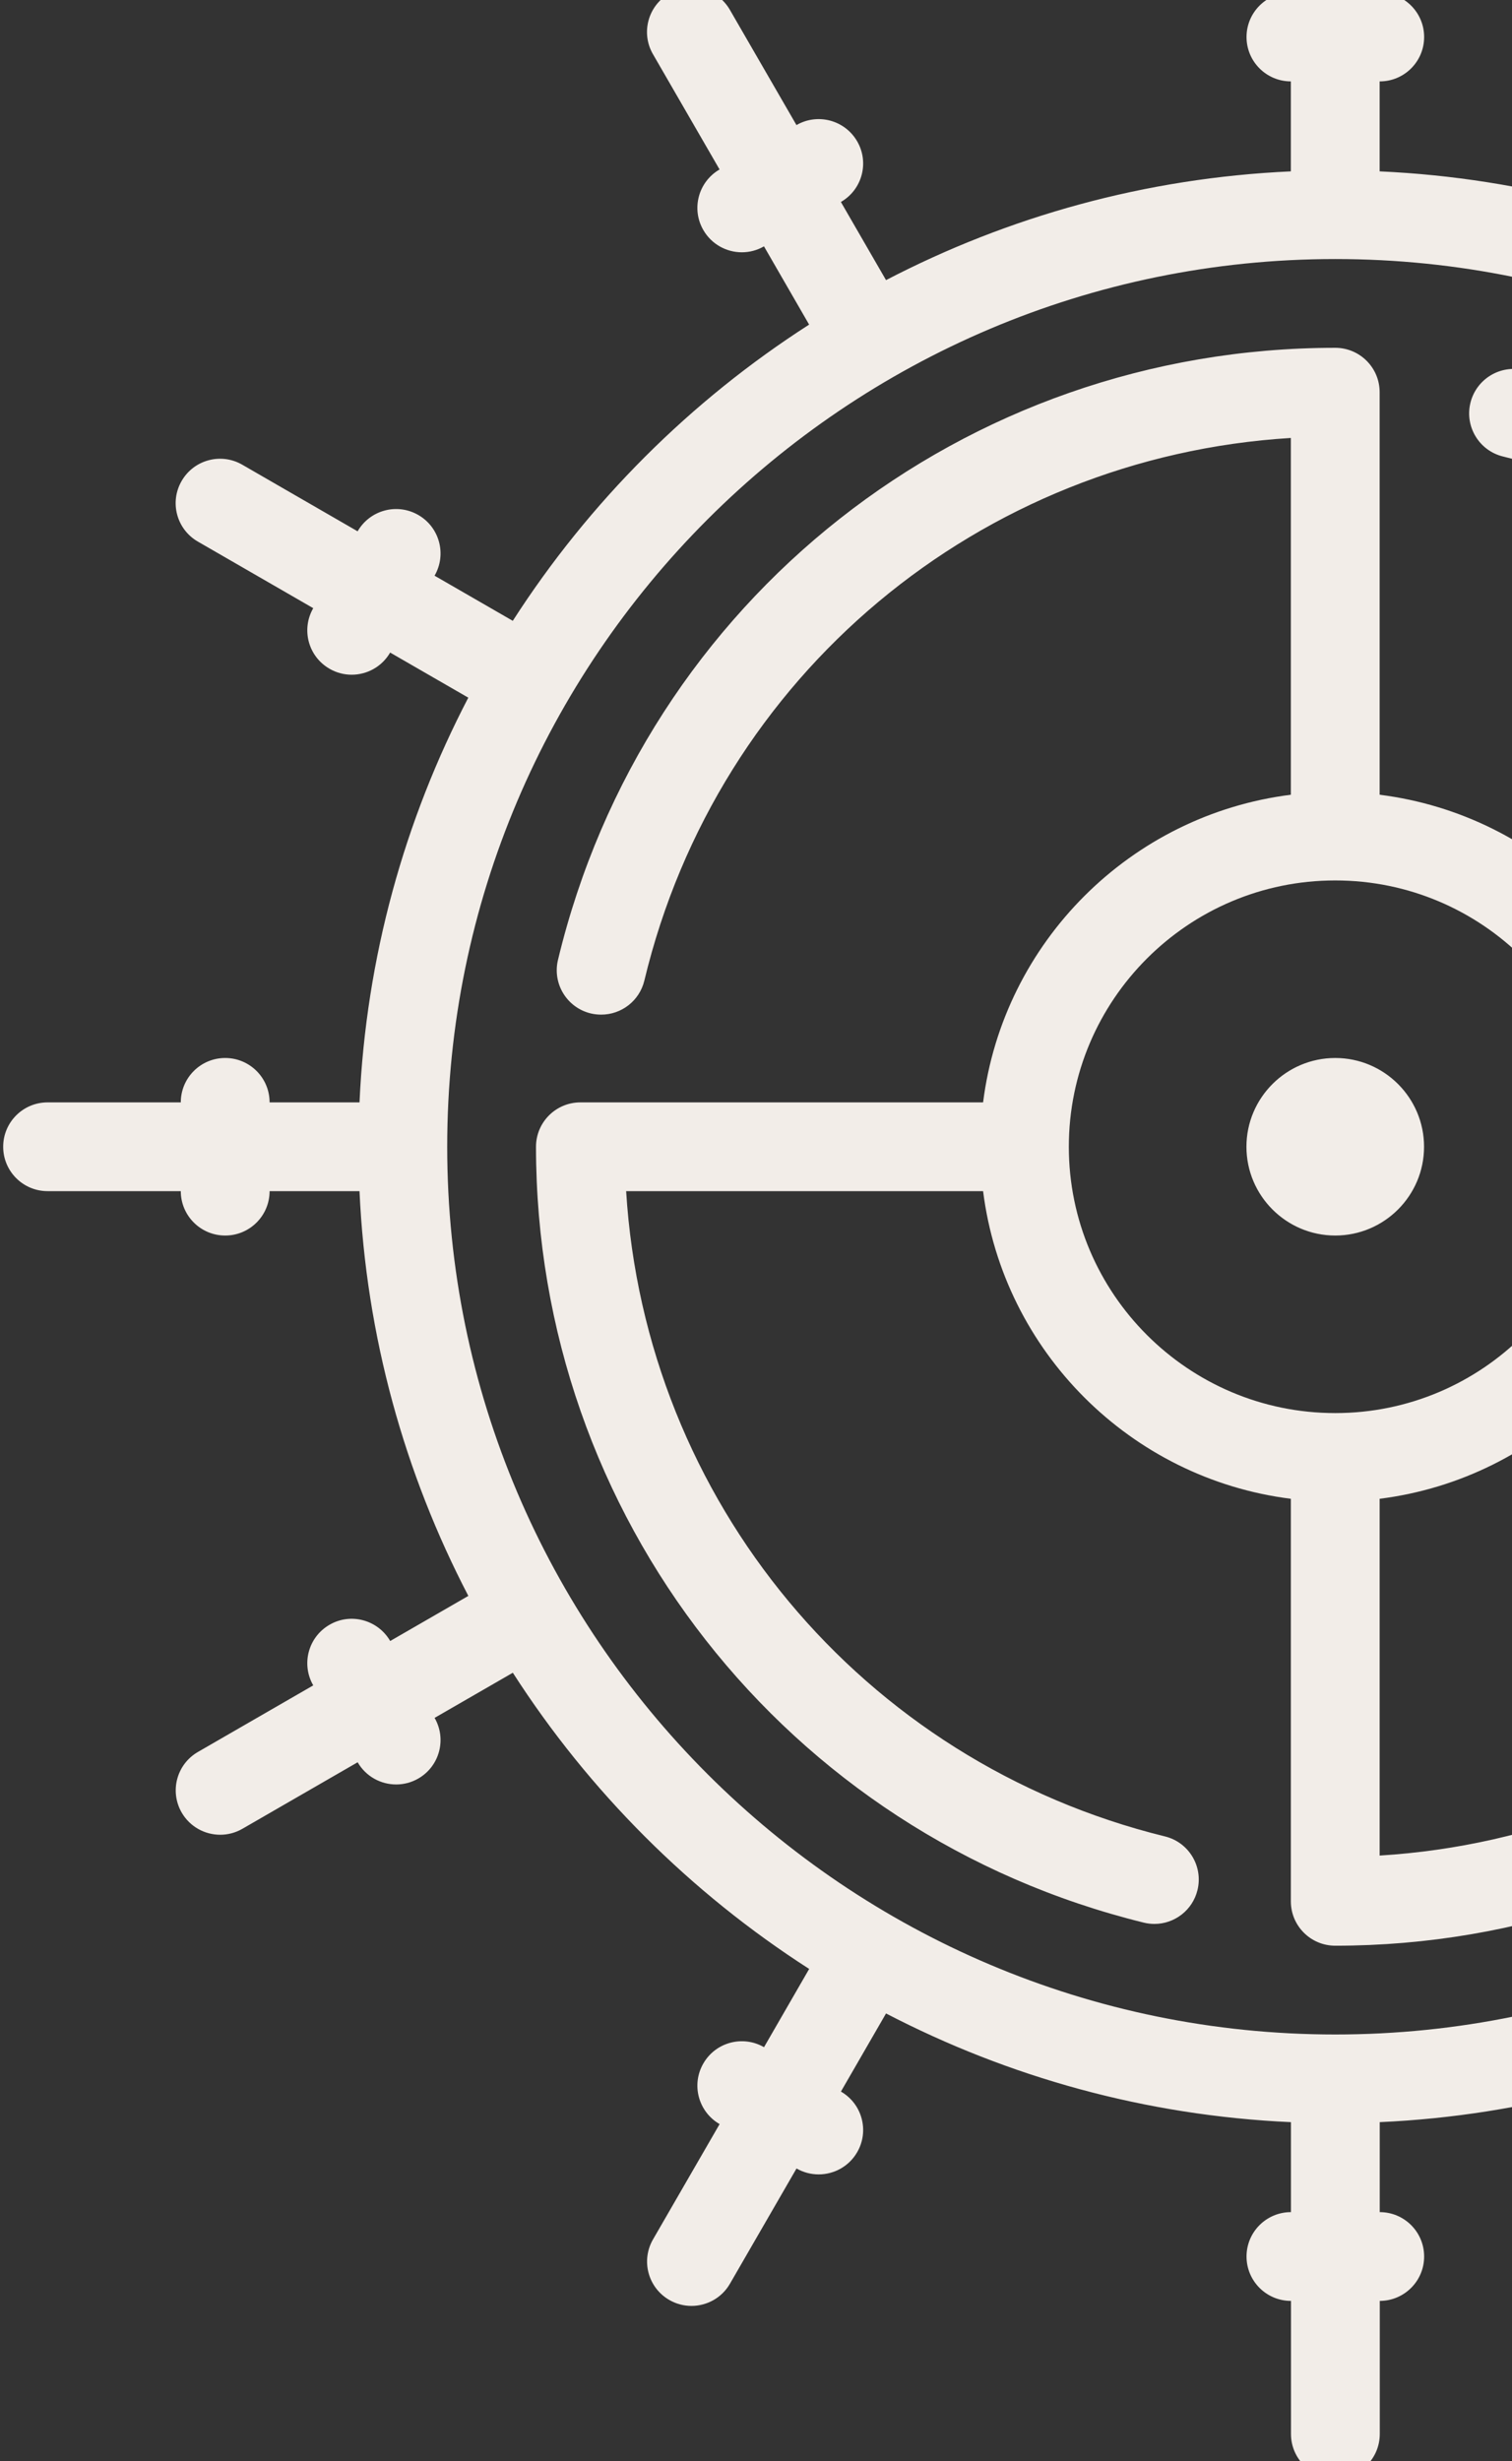 <?xml version="1.0" encoding="UTF-8" standalone="no"?>
<svg width="239px" height="389px" viewBox="0 0 239 389" version="1.1" xmlns="http://www.w3.org/2000/svg" xmlns:xlink="http://www.w3.org/1999/xlink" xmlns:sketch="http://www.bohemiancoding.com/sketch/ns">
    <rect x="0" y="0" width="239" height="389" fill="#333333" stroke="none"/>
    <!-- Generator: Sketch 3.5.2 (25235) - http://www.bohemiancoding.com/sketch -->
    <title>sailing-wheel</title>
    <desc>Created with Sketch.</desc>
    <defs></defs>
    <g id="Desktop" stroke="none" stroke-width="1" fill="none" fill-rule="evenodd" sketch:type="MSPage">
        <g id="Timeline---Desktop" sketch:type="MSArtboardGroup" transform="translate(-961, -7283)" fill="#F2EDE8">
            <g id="lighthouse-copy-6-+-lighthouse-copy-5-copy-copy-copy-copy-copy-copy-copy" sketch:type="MSLayerGroup" transform="translate(914, 7283)">
                <g id="lighthouse-copy-5" sketch:type="MSShapeGroup">
                    <g id="lighthouse" transform="translate(47.503, -29.221)">
                        <g id="sailing-wheel">
                            <path d="M240.394,87.741 C236.646,86.815 232.835,89.144 231.922,92.911 C231.01,96.672 233.319,100.467 237.088,101.38 C285.299,113.047 319.634,154.476 322.645,203.468 L266.222,203.468 C263.036,178.133 242.921,158.026 217.576,154.841 L217.576,91.214 C217.576,87.341 214.439,84.198 210.558,84.198 C151.882,84.198 101.363,123.985 87.697,180.947 C86.792,184.714 89.115,188.503 92.884,189.408 C93.439,189.541 93.993,189.597 94.533,189.597 C97.706,189.597 100.576,187.436 101.349,184.216 C112.943,135.877 154.416,101.45 203.539,98.447 L203.539,154.841 C178.195,158.026 158.08,178.133 154.893,203.468 L91.242,203.468 C87.36,203.468 84.223,206.611 84.223,210.484 C84.223,268.786 123.731,319.216 180.294,333.121 C180.862,333.262 181.424,333.325 181.978,333.325 C185.129,333.325 187.993,331.185 188.779,327.986 C189.706,324.225 187.411,320.422 183.649,319.496 C135.655,307.696 101.482,266.316 98.471,217.499 L154.893,217.499 C158.08,242.834 178.195,262.941 203.539,266.127 L203.539,329.754 C203.539,333.626 206.677,336.769 210.558,336.769 C268.946,336.769 319.409,297.228 333.278,240.61 C334.197,236.842 331.895,233.047 328.133,232.121 C324.364,231.201 320.567,233.503 319.641,237.27 C307.878,285.308 266.468,319.517 217.576,322.52 L217.576,266.127 C242.921,262.941 263.036,242.834 266.222,217.499 L329.874,217.499 C333.755,217.499 336.893,214.356 336.893,210.484 C336.893,151.971 297.216,101.492 240.394,87.741 L240.394,87.741 L240.394,87.741 Z M210.558,252.579 C187.333,252.579 168.446,233.699 168.446,210.484 C168.446,187.268 187.333,168.388 210.558,168.388 C233.782,168.388 252.669,187.268 252.669,210.484 C252.669,233.699 233.782,252.579 210.558,252.579 L210.558,252.579 L210.558,252.579 Z M414.111,203.454 L393.069,203.454 C393.055,199.588 389.925,196.452 386.051,196.452 C382.177,196.452 379.046,199.588 379.032,203.454 L364.791,203.454 C363.753,180.477 357.647,158.798 347.589,139.49 L359.963,132.348 L359.97,132.362 C361.275,134.614 363.633,135.87 366.055,135.87 C367.248,135.87 368.455,135.568 369.557,134.929 C372.919,132.993 374.07,128.706 372.126,125.346 L372.119,125.332 L390.339,114.815 C393.701,112.879 394.852,108.585 392.908,105.231 C390.964,101.871 386.661,100.72 383.321,102.663 L365.1,113.18 C363.156,109.834 358.861,108.69 355.52,110.626 C352.172,112.556 351.021,116.836 352.944,120.196 L340.549,127.345 C328.498,108.578 312.489,92.582 293.714,80.528 L300.866,68.152 L300.88,68.159 C301.982,68.798 303.189,69.099 304.382,69.099 C306.811,69.099 309.169,67.837 310.468,65.592 C312.412,62.231 311.261,57.944 307.899,56.001 L307.885,55.994 L318.406,37.781 C320.35,34.42 319.192,30.133 315.837,28.197 C312.489,26.26 308.187,27.404 306.249,30.765 L295.728,48.978 C292.367,47.056 288.092,48.199 286.148,51.56 C284.211,54.906 285.362,59.186 288.71,61.129 L281.565,73.498 C262.25,63.445 240.562,57.348 217.576,56.309 L217.576,42.088 L217.59,42.088 C221.472,42.088 224.609,38.945 224.609,35.072 C224.609,31.2 221.472,28.057 217.59,28.057 L217.576,28.057 L217.576,7.016 C217.576,3.143 214.439,-9.09494702e-13 210.558,-9.09494702e-13 C206.677,-9.09494702e-13 203.539,3.143 203.539,7.016 L203.539,28.057 C199.665,28.064 196.535,31.2 196.535,35.072 C196.535,38.945 199.665,42.081 203.539,42.088 L203.539,56.309 C180.553,57.348 158.866,63.445 139.551,73.498 L132.413,61.143 L132.42,61.143 C135.782,59.207 136.933,54.913 134.989,51.56 C133.044,48.199 128.749,47.056 125.401,48.985 L125.394,48.992 L114.866,30.772 C112.922,27.411 108.627,26.26 105.279,28.204 C101.924,30.14 100.766,34.434 102.71,37.788 L113.238,56.008 C109.883,57.951 108.732,62.238 110.676,65.592 C111.975,67.837 114.333,69.099 116.761,69.099 C117.955,69.099 119.155,68.798 120.257,68.159 L127.395,80.528 C108.62,92.582 92.61,108.585 80.552,127.352 L68.186,120.217 L68.193,120.21 C70.13,116.85 68.979,112.563 65.624,110.626 C62.262,108.683 57.974,109.834 56.029,113.194 L56.022,113.201 L37.795,102.677 C34.433,100.734 30.145,101.885 28.208,105.245 C26.264,108.599 27.415,112.893 30.777,114.829 L49.011,125.353 C47.074,128.713 48.225,132.993 51.587,134.929 C52.689,135.568 53.896,135.87 55.089,135.87 C57.51,135.87 59.862,134.614 61.167,132.369 L73.52,139.497 C63.462,158.812 57.363,180.484 56.324,203.468 L42.112,203.468 C42.112,199.595 38.974,196.452 35.093,196.452 C31.212,196.452 28.074,199.595 28.074,203.468 L7.019,203.468 C3.137,203.468 0,206.611 0,210.484 C0,214.356 3.137,217.499 7.019,217.499 L28.074,217.499 C28.074,221.372 31.212,224.515 35.093,224.515 C38.974,224.515 42.112,221.372 42.112,217.499 L56.324,217.499 C57.363,240.483 63.469,262.163 73.527,281.477 L61.174,288.605 C59.223,285.245 54.921,284.094 51.587,286.038 C48.225,287.974 47.074,292.261 49.011,295.621 L30.791,306.138 C27.429,308.075 26.278,312.361 28.215,315.722 C29.52,317.974 31.878,319.23 34.307,319.23 C35.5,319.23 36.7,318.928 37.809,318.29 L56.029,307.773 C57.335,310.025 59.693,311.281 62.122,311.281 C63.308,311.281 64.515,310.979 65.624,310.341 C68.979,308.404 70.13,304.118 68.193,300.757 L80.559,293.622 C92.617,312.389 108.627,328.385 127.402,340.439 L120.264,352.808 C116.902,350.871 112.613,352.022 110.676,355.376 C108.732,358.736 109.883,363.023 113.245,364.966 L102.724,383.18 C100.78,386.54 101.931,390.827 105.293,392.763 C106.395,393.402 107.602,393.703 108.795,393.703 C111.224,393.703 113.582,392.448 114.88,390.195 L125.401,371.982 C126.503,372.614 127.71,372.915 128.904,372.915 C131.332,372.915 133.69,371.659 134.989,369.407 C136.933,366.054 135.782,361.76 132.42,359.824 L139.551,347.476 C158.88,357.522 180.56,363.626 203.553,364.658 L203.553,378.879 C199.672,378.879 196.535,382.022 196.535,385.895 C196.535,389.767 199.672,392.911 203.553,392.911 L203.56,392.911 L203.56,413.944 C203.56,417.817 206.705,420.96 210.579,420.96 C214.46,420.96 217.597,417.817 217.597,413.944 L217.597,392.911 C221.472,392.904 224.609,389.767 224.609,385.895 C224.609,382.022 221.472,378.879 217.59,378.879 L217.59,364.658 C240.583,363.619 262.264,357.515 281.586,347.462 L288.731,359.824 L288.724,359.824 C285.362,361.76 284.211,366.054 286.148,369.407 C287.454,371.659 289.812,372.915 292.24,372.915 C293.433,372.915 294.634,372.614 295.743,371.982 L295.75,371.975 L306.27,390.181 C307.569,392.434 309.927,393.689 312.356,393.689 C313.549,393.689 314.756,393.388 315.858,392.756 C319.213,390.813 320.364,386.519 318.427,383.166 L307.906,364.959 C311.261,363.016 312.412,358.729 310.468,355.376 C308.523,352.022 304.235,350.878 300.887,352.808 L293.735,340.418 C312.51,328.371 328.512,312.375 340.563,293.601 L352.958,300.75 L352.951,300.757 C351.014,304.118 352.165,308.404 355.52,310.341 C356.629,310.979 357.829,311.281 359.022,311.281 C361.451,311.281 363.809,310.025 365.107,307.773 L365.114,307.766 L383.335,318.276 C384.437,318.914 385.644,319.216 386.837,319.216 C389.265,319.216 391.624,317.96 392.922,315.708 C394.866,312.347 393.715,308.06 390.353,306.124 L372.133,295.607 C374.063,292.254 372.919,287.967 369.557,286.038 C366.216,284.101 361.921,285.245 359.977,288.591 L347.603,281.456 C357.654,262.142 363.76,240.469 364.791,217.485 L379.032,217.485 L379.032,217.499 C379.032,221.372 382.17,224.515 386.051,224.515 C389.932,224.515 393.069,221.372 393.069,217.499 L393.069,217.485 L414.111,217.485 C417.992,217.485 421.13,214.342 421.13,210.47 C421.13,206.597 417.992,203.454 414.111,203.454 L414.111,203.454 L414.111,203.454 Z M210.558,350.801 C133.157,350.801 70.186,287.855 70.186,210.484 C70.186,133.112 133.157,70.166 210.558,70.166 C287.959,70.166 350.93,133.112 350.93,210.484 C350.93,287.855 287.959,350.801 210.558,350.801 L210.558,350.801 L210.558,350.801 Z M224.595,210.484 C224.595,218.222 218.299,224.515 210.558,224.515 C202.823,224.515 196.521,218.222 196.521,210.484 C196.521,202.745 202.823,196.452 210.558,196.452 C218.299,196.452 224.595,202.745 224.595,210.484 L224.595,210.484 L224.595,210.484 Z"></path>
                        </g>
                    </g>
                </g>
            </g>
        </g>
    </g>
</svg>